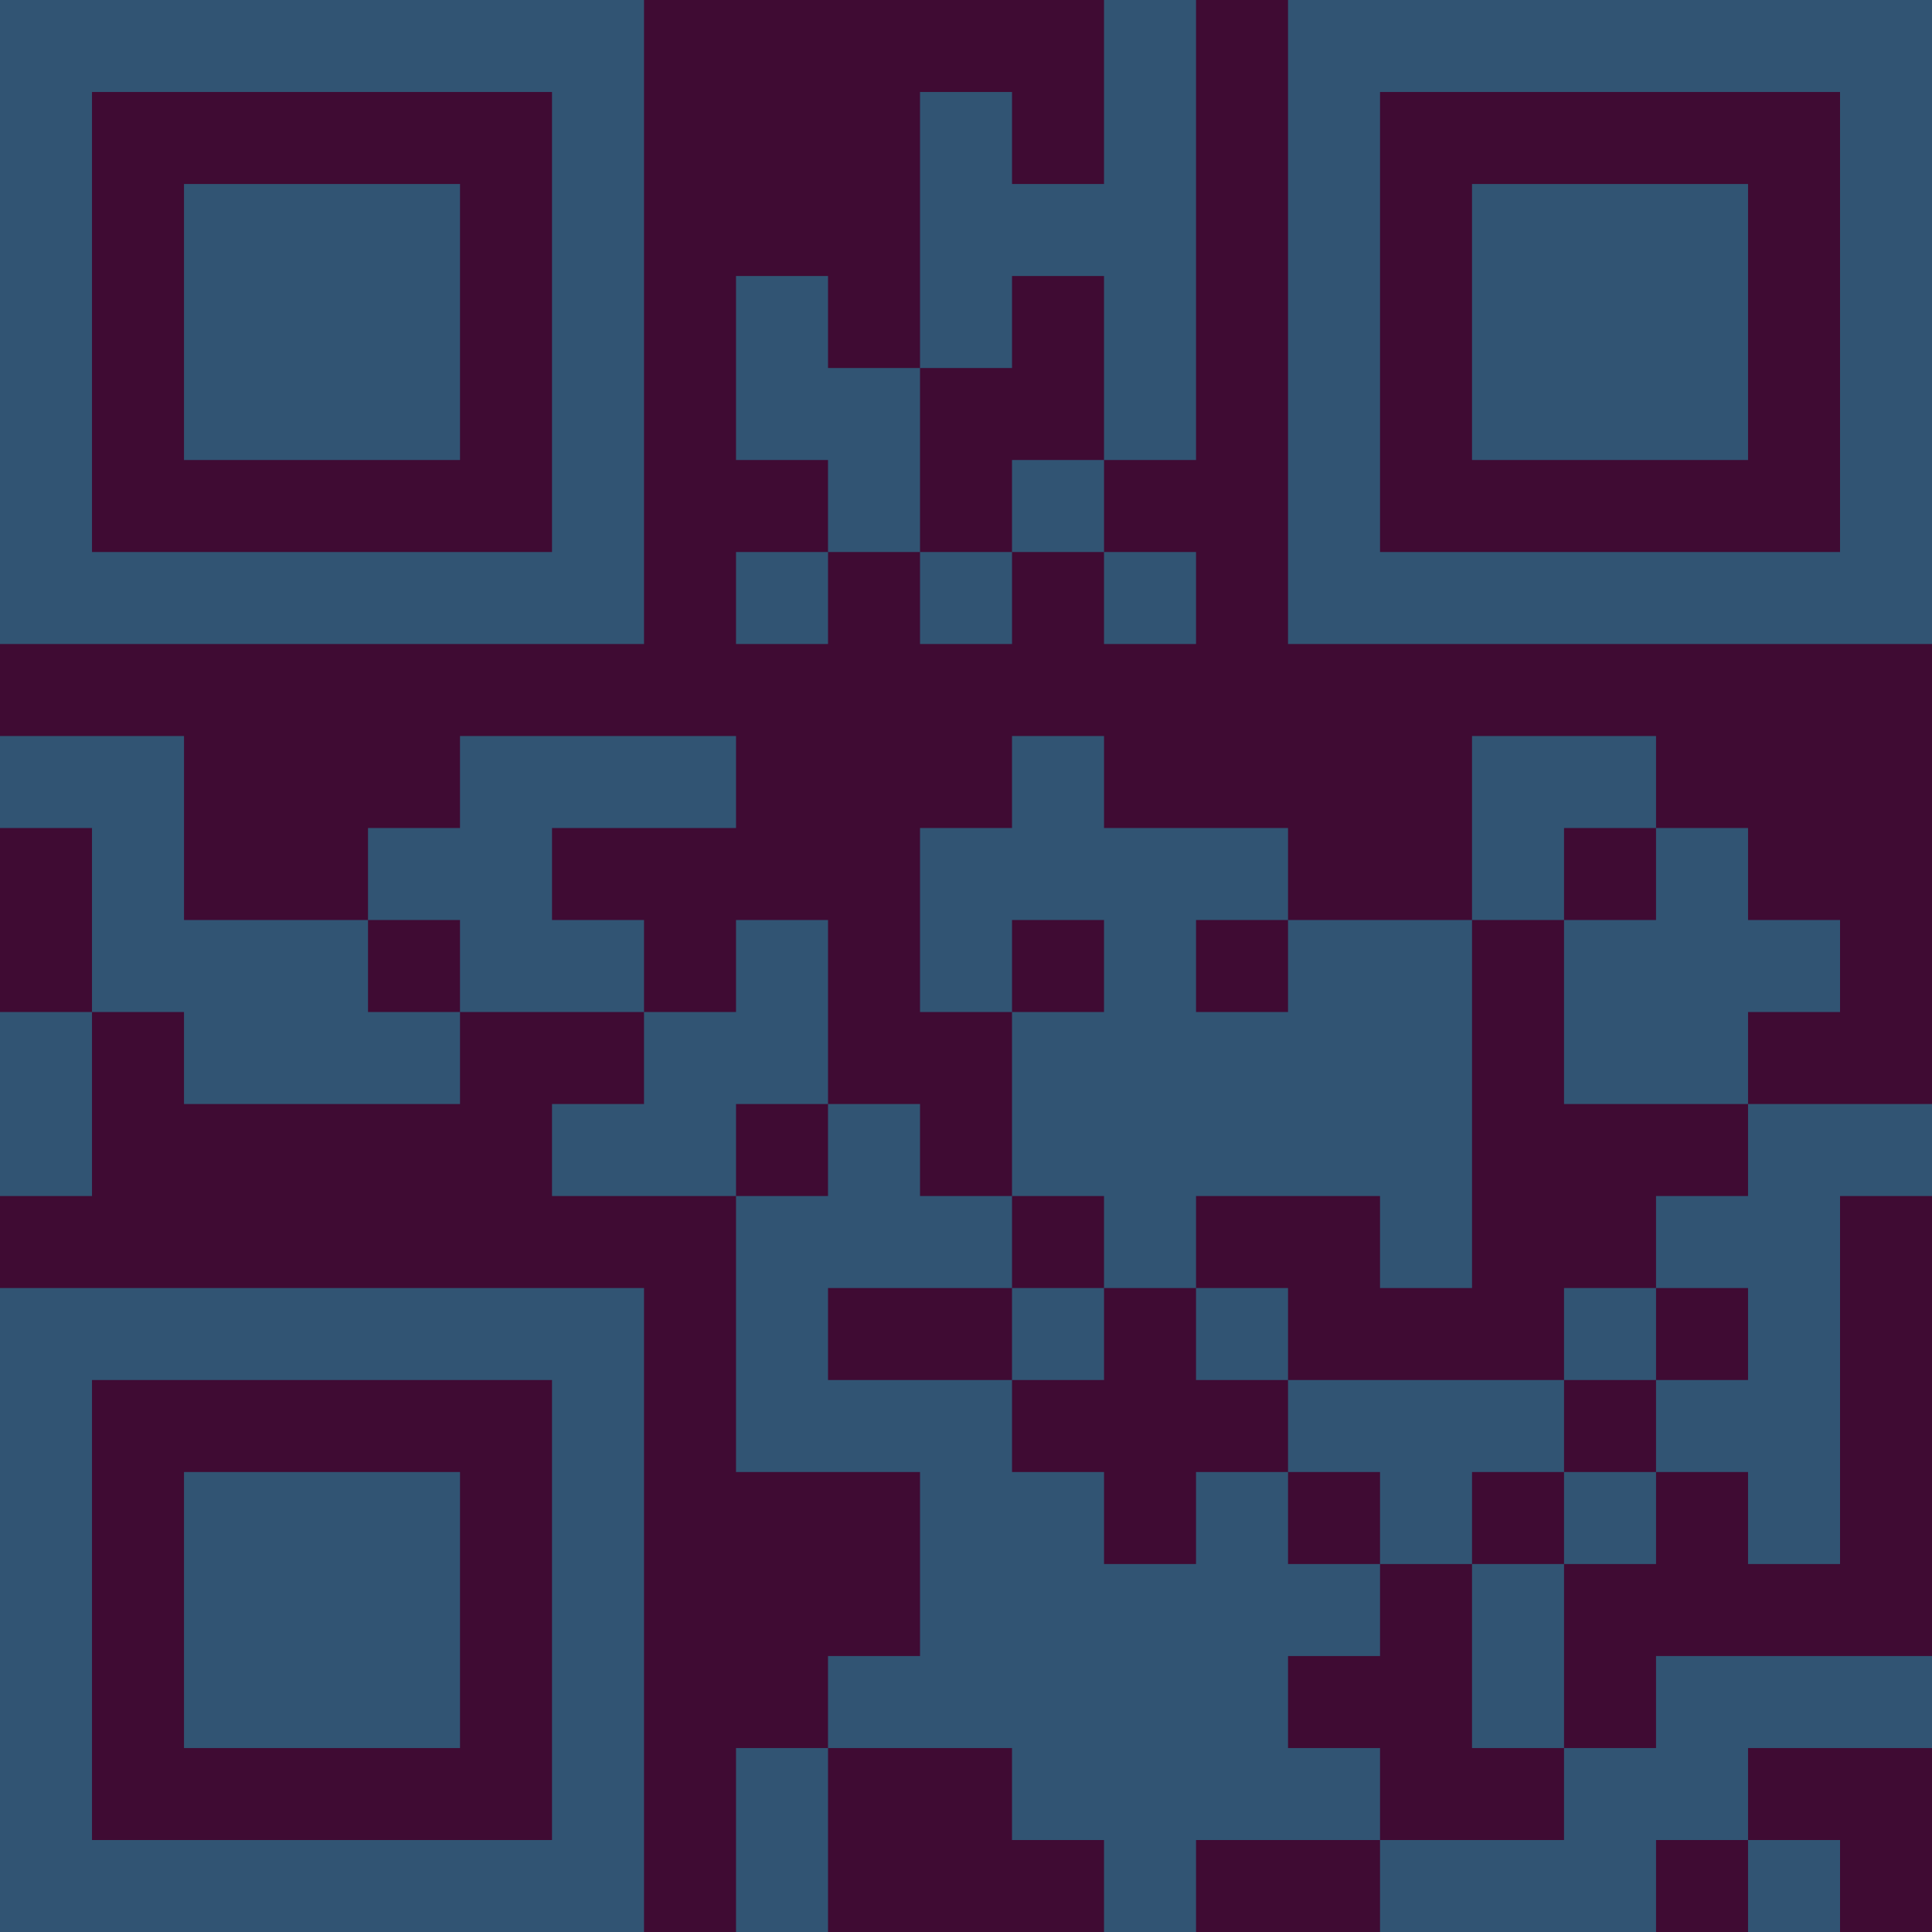 <?xml version="1.0" encoding="UTF-8"?>
<svg xmlns="http://www.w3.org/2000/svg" version="1.1" width="300" height="300" viewBox="0 0 300 300"><rect x="0" y="0" width="300" height="300" fill="#3f0b33"/><g transform="scale(14.286)"><g transform="translate(0,0)"><path fill-rule="evenodd" d="M12 0L12 2L11 2L11 1L10 1L10 4L9 4L9 3L8 3L8 5L9 5L9 6L8 6L8 7L9 7L9 6L10 6L10 7L11 7L11 6L12 6L12 7L13 7L13 6L12 6L12 5L13 5L13 0ZM11 3L11 4L10 4L10 6L11 6L11 5L12 5L12 3ZM0 8L0 9L1 9L1 11L0 11L0 13L1 13L1 11L2 11L2 12L5 12L5 11L7 11L7 12L6 12L6 13L8 13L8 16L10 16L10 18L9 18L9 19L8 19L8 21L9 21L9 19L11 19L11 20L12 20L12 21L13 21L13 20L15 20L15 21L18 21L18 20L19 20L19 21L20 21L20 20L19 20L19 19L21 19L21 18L18 18L18 19L17 19L17 17L18 17L18 16L19 16L19 17L20 17L20 13L21 13L21 12L19 12L19 11L20 11L20 10L19 10L19 9L18 9L18 8L16 8L16 10L14 10L14 9L12 9L12 8L11 8L11 9L10 9L10 11L11 11L11 13L10 13L10 12L9 12L9 10L8 10L8 11L7 11L7 10L6 10L6 9L8 9L8 8L5 8L5 9L4 9L4 10L2 10L2 8ZM17 9L17 10L16 10L16 14L15 14L15 13L13 13L13 14L12 14L12 13L11 13L11 14L9 14L9 15L11 15L11 16L12 16L12 17L13 17L13 16L14 16L14 17L15 17L15 18L14 18L14 19L15 19L15 20L17 20L17 19L16 19L16 17L17 17L17 16L18 16L18 15L19 15L19 14L18 14L18 13L19 13L19 12L17 12L17 10L18 10L18 9ZM4 10L4 11L5 11L5 10ZM11 10L11 11L12 11L12 10ZM13 10L13 11L14 11L14 10ZM8 12L8 13L9 13L9 12ZM11 14L11 15L12 15L12 14ZM13 14L13 15L14 15L14 16L15 16L15 17L16 17L16 16L17 16L17 15L18 15L18 14L17 14L17 15L14 15L14 14ZM0 0L0 7L7 7L7 0ZM1 1L1 6L6 6L6 1ZM2 2L2 5L5 5L5 2ZM14 0L14 7L21 7L21 0ZM15 1L15 6L20 6L20 1ZM16 2L16 5L19 5L19 2ZM0 14L0 21L7 21L7 14ZM1 15L1 20L6 20L6 15ZM2 16L2 19L5 19L5 16Z" fill="#315473"/></g></g></svg>
